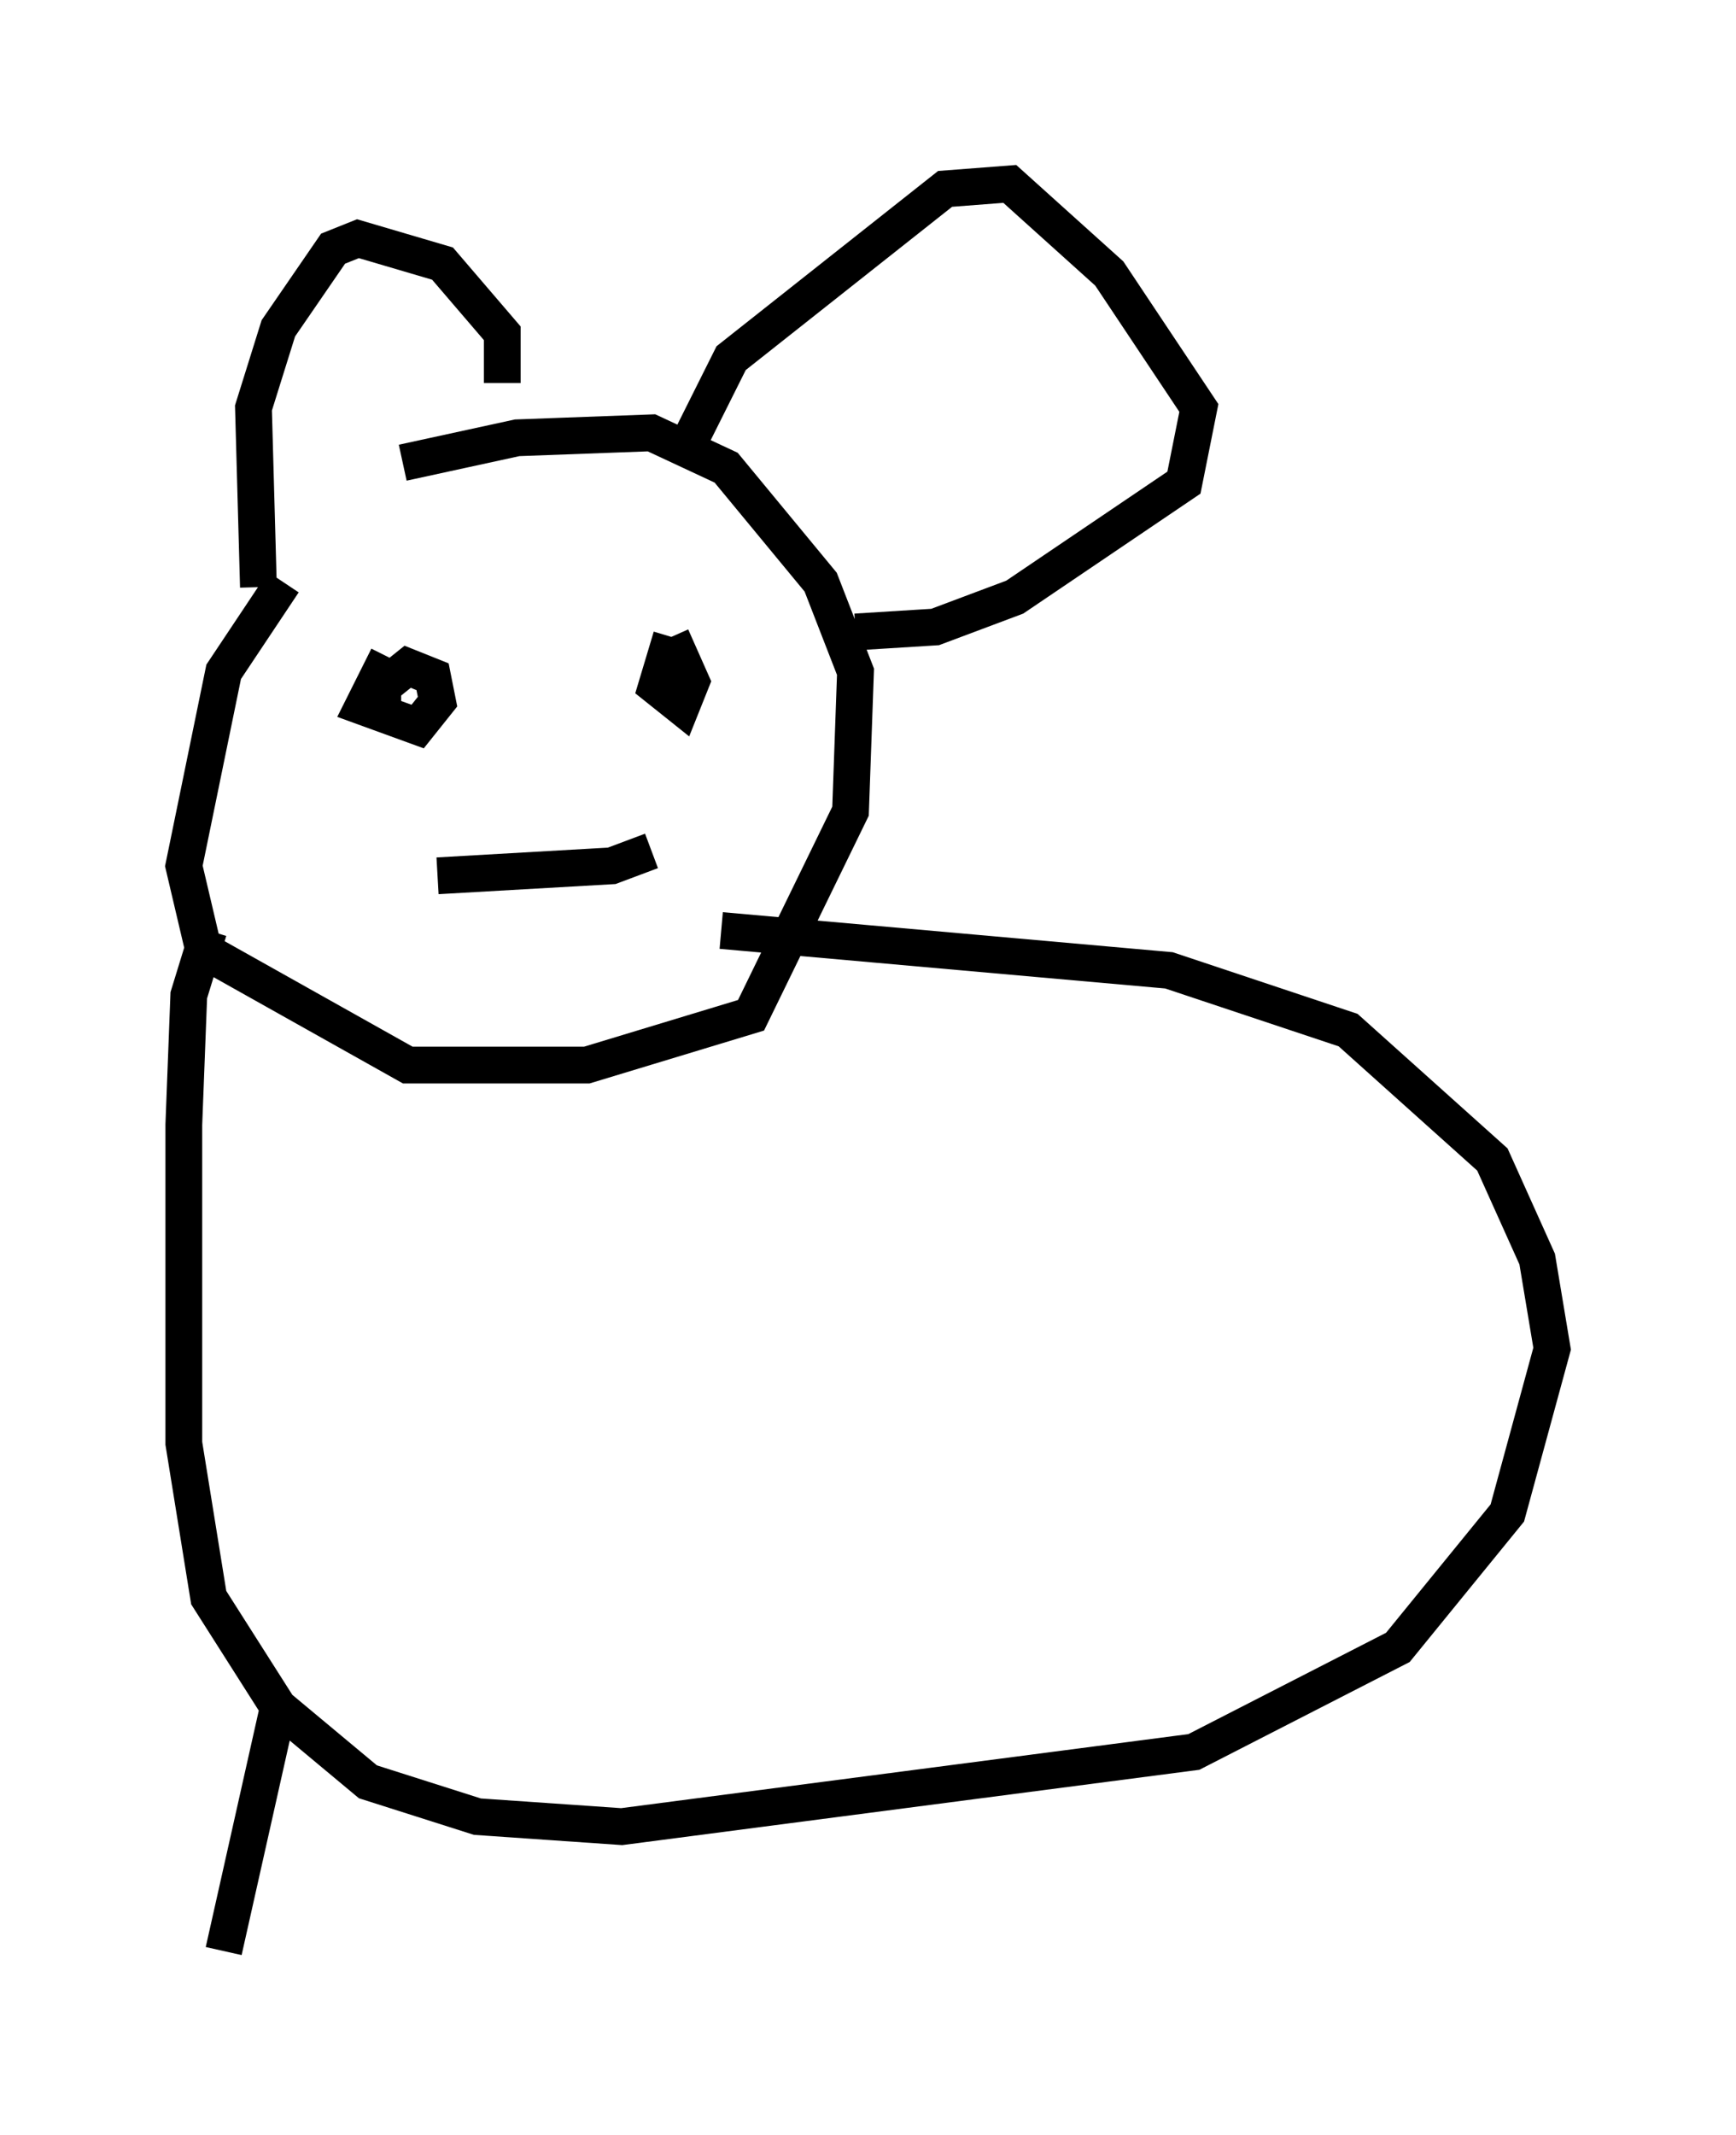 <?xml version="1.0" encoding="utf-8" ?>
<svg baseProfile="full" height="58.037" version="1.1" width="47.212" xmlns="http://www.w3.org/2000/svg" xmlns:ev="http://www.w3.org/2001/xml-events" xmlns:xlink="http://www.w3.org/1999/xlink"><defs /><rect fill="white" height="58.037" width="47.212" x="0" y="0" /><path d="M10.819, 13.254 m-3.112, 2.571 l-1.624, 2.436 -1.083, 5.277 l0.541, 2.3 5.548, 3.112 l4.871, 0.0 4.465, -1.353 l2.706, -5.548 0.135, -3.789 l-0.947, -2.436 -2.571, -3.112 l-2.03, -0.947 -3.654, 0.135 l-3.112, 0.677 m-3.924, 3.383 l-0.135, -4.871 0.677, -2.165 l1.488, -2.165 0.677, -0.271 l2.3, 0.677 1.624, 1.894 l0.0, 1.353 m5.142, 1.488 l1.083, -2.165 5.819, -4.601 l1.759, -0.135 2.706, 2.436 l2.436, 3.654 -0.406, 2.03 l-4.601, 3.112 -2.165, 0.812 l-2.165, 0.135 m-12.72, 0.677 l-0.677, 1.353 1.488, 0.541 l0.541, -0.677 -0.135, -0.677 l-0.677, -0.271 -0.677, 0.541 l0.0, 0.677 m7.848, -2.03 l-0.406, 1.353 0.677, 0.541 l0.271, -0.677 -0.541, -1.218 m-6.36, 6.495 l4.736, -0.271 1.083, -0.406 m-12.043, 2.165 l-0.541, 1.759 -0.135, 3.518 l0.0, 8.66 0.677, 4.195 l1.894, 2.977 2.436, 2.03 l2.977, 0.947 3.924, 0.271 l15.561, -2.03 5.548, -2.842 l2.977, -3.654 1.218, -4.465 l-0.406, -2.436 -1.218, -2.706 l-3.924, -3.518 -4.871, -1.624 l-12.178, -1.083 m-12.043, 21.109 l-1.488, 6.631 " fill="none" stroke="black" stroke-width="1" /></svg>